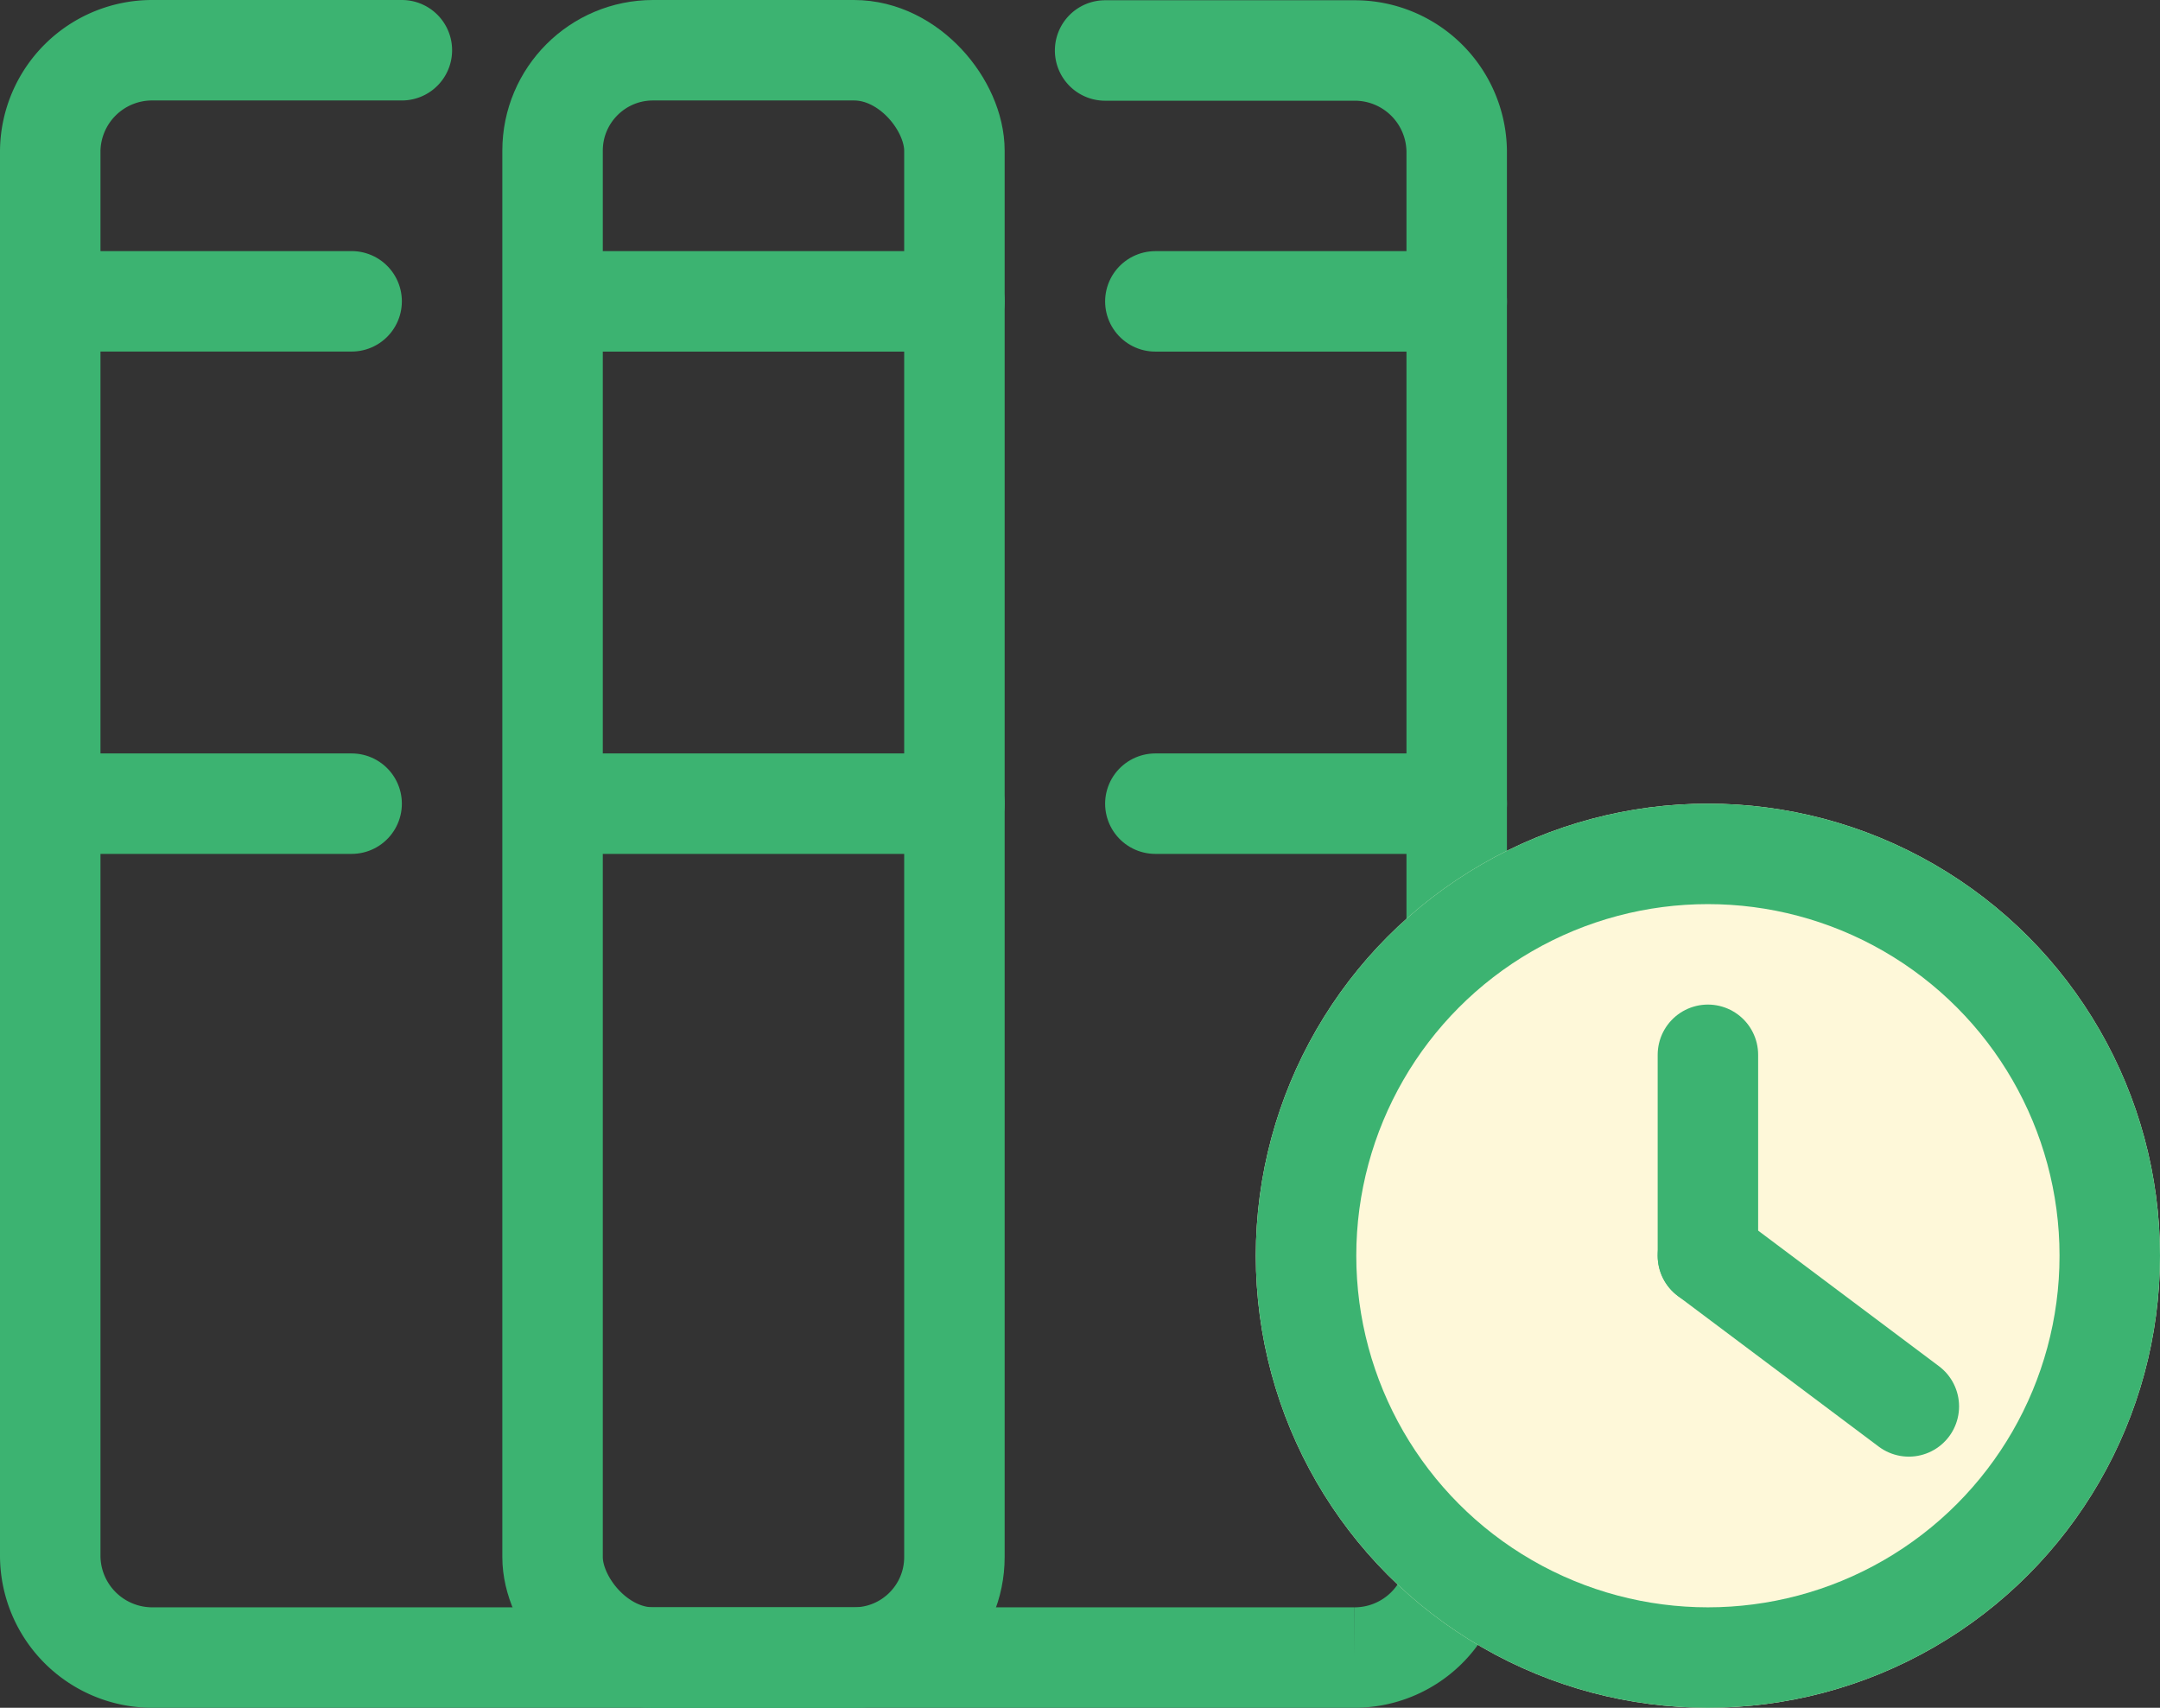 <svg xmlns="http://www.w3.org/2000/svg" width="43" height="34" viewBox="0 0 43 34">
  <rect x="0" y="0" width="43" height="34" fill="#333333" stroke="none"/>
  <defs>
    <style>
      .cls-1, .cls-2, .cls-4, .cls-6 {
        fill: none;
      }

      .cls-1, .cls-2, .cls-3, .cls-4 {
        stroke: #3cb371;
        stroke-width: 2px;
      }

      .cls-1, .cls-4 {
        stroke-linecap: round;
      }

      .cls-1 {
        stroke-miterlimit: 10;
      }

      .cls-3 {
        fill: #fef8d9;
      }

      .cls-5 {
        stroke: none;
      }
    </style>
  </defs>
  <g id="img_정기구독" transform="translate(1 1)">
    <path id="패스_1830" data-name="패스 1830" class="cls-1" d="M11.25,5.25H6.29a2.028,2.028,0,0,0-2.04,2V35.241A2.032,2.032,0,0,0,6.29,37.25h23.92a2.033,2.033,0,0,0,2.039-2.009V7.255a2.029,2.029,0,0,0-2.039-2H25.25" transform="translate(-4.25 -5.25)"/>
    <rect id="사각형_1656" data-name="사각형 1656" class="cls-2" width="8" height="32" rx="2" transform="translate(10)"/>
    <line id="선_70" data-name="선 70" class="cls-1" x2="7" transform="translate(11 5)"/>
    <line id="선_71" data-name="선 71" class="cls-1" x2="7" transform="translate(11 15)"/>
    <line id="선_65" data-name="선 65" class="cls-1" x2="6" transform="translate(0 4.999)"/>
    <line id="선_67" data-name="선 67" class="cls-1" x2="6" transform="translate(0 15)"/>
    <line id="선_68" data-name="선 68" class="cls-1" x2="6" transform="translate(22 5)"/>
    <line id="선_69" data-name="선 69" class="cls-1" x2="6" transform="translate(22 15)"/>
    <g id="타원_277" data-name="타원 277" class="cls-3" transform="translate(24 15)">
      <circle class="cls-5" cx="9" cy="9" r="9"/>
      <circle class="cls-6" cx="9" cy="9" r="8"/>
    </g>
    <line id="선_72" data-name="선 72" class="cls-4" x2="4" y2="3" transform="translate(33 24)"/>
    <path id="패스_1831" data-name="패스 1831" class="cls-4" d="M0,0V4" transform="translate(33 20)"/>
  </g>
</svg>

